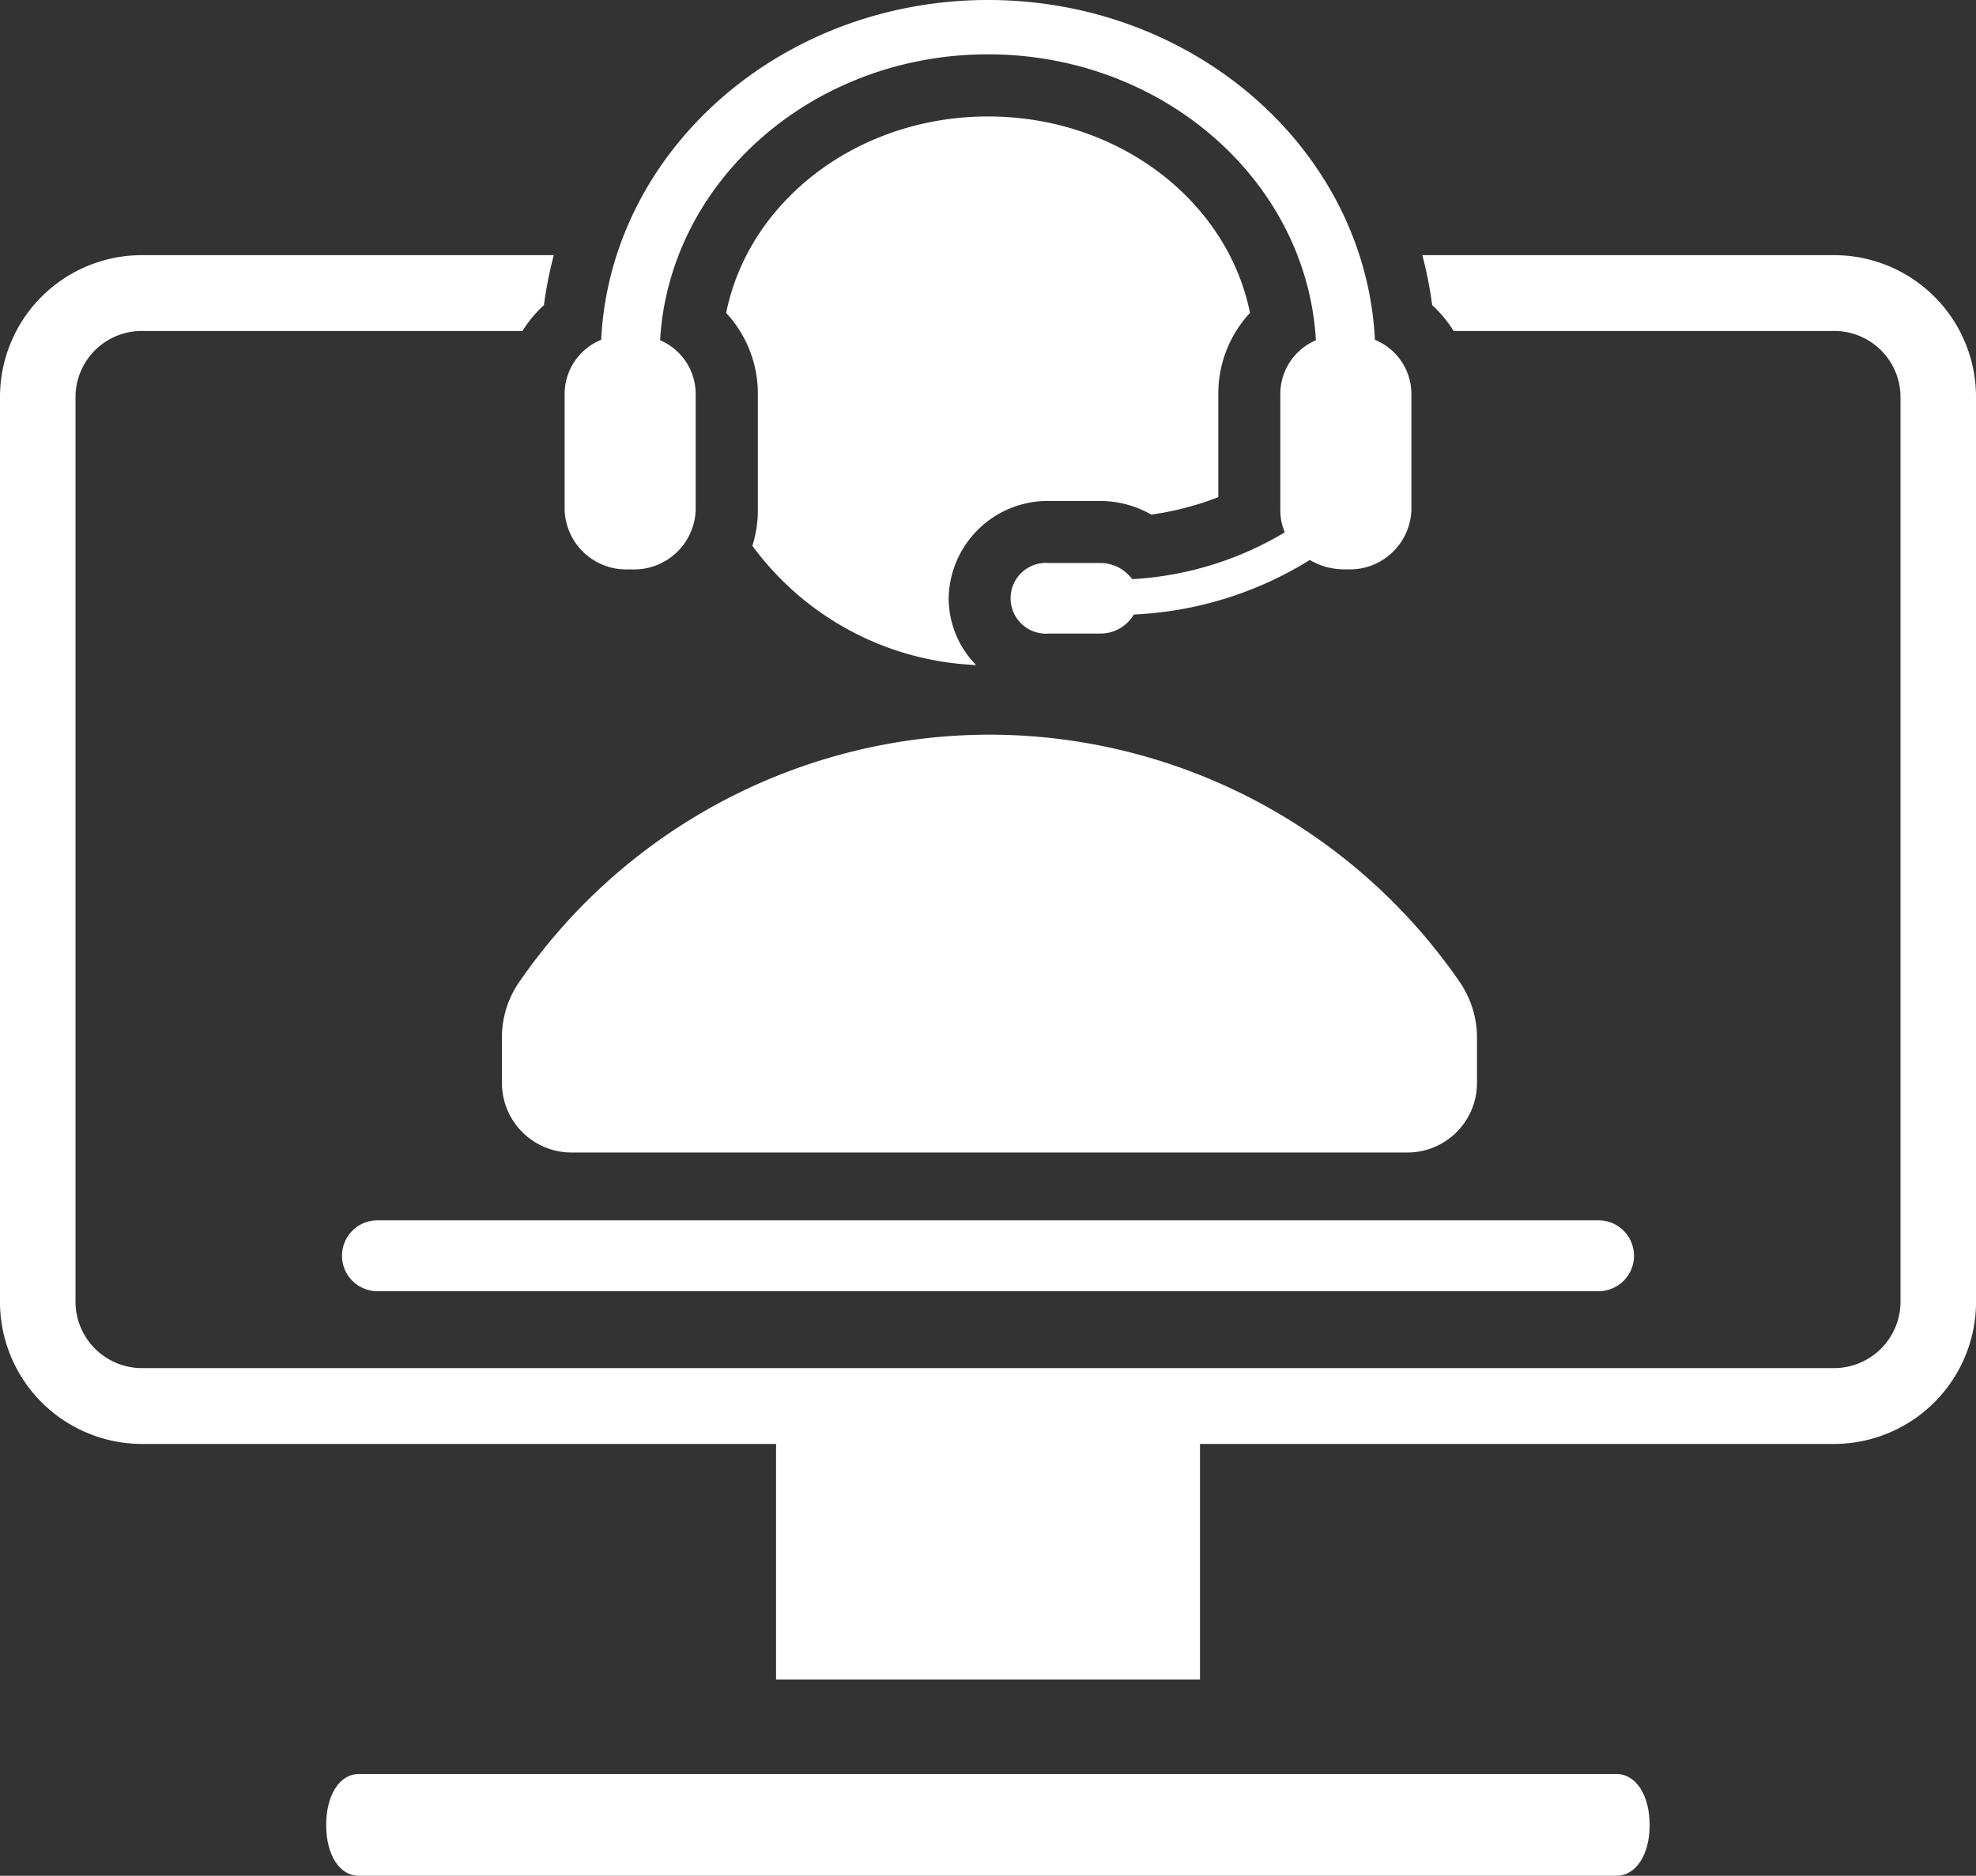 <svg xmlns="http://www.w3.org/2000/svg" width="88.364" height="83.901" viewBox="0 0 88.364 83.901"><rect x="0" y="0" width="88.364" height="83.901" fill="#333333" stroke="none"/><defs><style>.a{fill:#fff;}</style></defs><g transform="translate(-372.284 -678.38)"><path class="a" d="M385.9,744.8h56.236c.87,0,1.484.949,1.484,2.281s-.614,2.271-1.484,2.271H385.9c-.872,0-1.463-.938-1.463-2.271S385.031,744.8,385.9,744.8Z" transform="translate(2.434 12.928)"/><rect class="a" width="18.956" height="11.193" transform="translate(406.989 742.312)"/><g transform="translate(387.579 732.963)"><path class="a" d="M441.382,727.237H386.775a1.585,1.585,0,0,1,0-3.17h54.606a1.585,1.585,0,1,1,0,3.17Z" transform="translate(-385.191 -724.067)"/></g><g transform="translate(394.73 678.38)"><path class="a" d="M396.343,703.848h.144a2.754,2.754,0,0,0,2.859-2.637v-5.258a2.613,2.613,0,0,0-1.59-2.354c.407-7.116,6.827-12.789,14.662-12.789s14.257,5.673,14.664,12.789a2.613,2.613,0,0,0-1.59,2.354v5.258a2.473,2.473,0,0,0,.2.979,14.858,14.858,0,0,1-6.826,2.094,1.767,1.767,0,0,0-1.44-.721h-2.276a1.583,1.583,0,1,0,0,3.154h2.276a1.722,1.722,0,0,0,1.514-.851,16.3,16.3,0,0,0,7.87-2.439,3,3,0,0,0,1.539.419h.143a2.753,2.753,0,0,0,2.86-2.636v-5.258a2.618,2.618,0,0,0-1.631-2.372c-.419-8.444-8.02-15.2-17.3-15.2s-16.885,6.757-17.3,15.2a2.617,2.617,0,0,0-1.634,2.372v5.258A2.755,2.755,0,0,0,396.343,703.848Z" transform="translate(-390.683 -678.38)"/><path class="a" d="M409.455,704.271a4.43,4.43,0,0,1,4.493-4.353h2.276a4.6,4.6,0,0,1,2.289.61,13.36,13.36,0,0,0,3-.781v-4.662a5.3,5.3,0,0,1,1.417-3.578c-1.015-5.026-5.893-8.787-11.713-8.787s-10.7,3.762-11.712,8.788a5.3,5.3,0,0,1,1.417,3.577v5.258a5.212,5.212,0,0,1-.245,1.58,13.081,13.081,0,0,0,10.007,5.334A4.264,4.264,0,0,1,409.455,704.271Z" transform="translate(-389.478 -677.511)"/><path class="a" d="M412.951,705.757a25.581,25.581,0,0,0-21.053,11.1,4.345,4.345,0,0,0-.748,2.438v2.037a3.112,3.112,0,0,0,3.115,3.115h37.373a3.112,3.112,0,0,0,3.115-3.115v-2.037a4.405,4.405,0,0,0-.769-2.469A25.564,25.564,0,0,0,412.951,705.757Z" transform="translate(-391.15 -672.897)"/></g><g transform="translate(372.284 689.793)"><path class="a" d="M454.239,687.889H435.887a17.607,17.607,0,0,1,.442,2.235,5.493,5.493,0,0,1,.958,1.156h16.951a2.965,2.965,0,0,1,3.034,3.028v40.31a2.976,2.976,0,0,1-3.034,3.051H378.694a2.975,2.975,0,0,1-3.033-3.051v-40.31a2.964,2.964,0,0,1,3.033-3.028h16.954a5.5,5.5,0,0,1,.96-1.156,17.769,17.769,0,0,1,.441-2.235H378.694a6.346,6.346,0,0,0-6.41,6.419v40.31a6.358,6.358,0,0,0,6.41,6.443h75.545a6.358,6.358,0,0,0,6.41-6.443v-40.31A6.346,6.346,0,0,0,454.239,687.889Z" transform="translate(-372.284 -687.889)"/></g></g></svg>